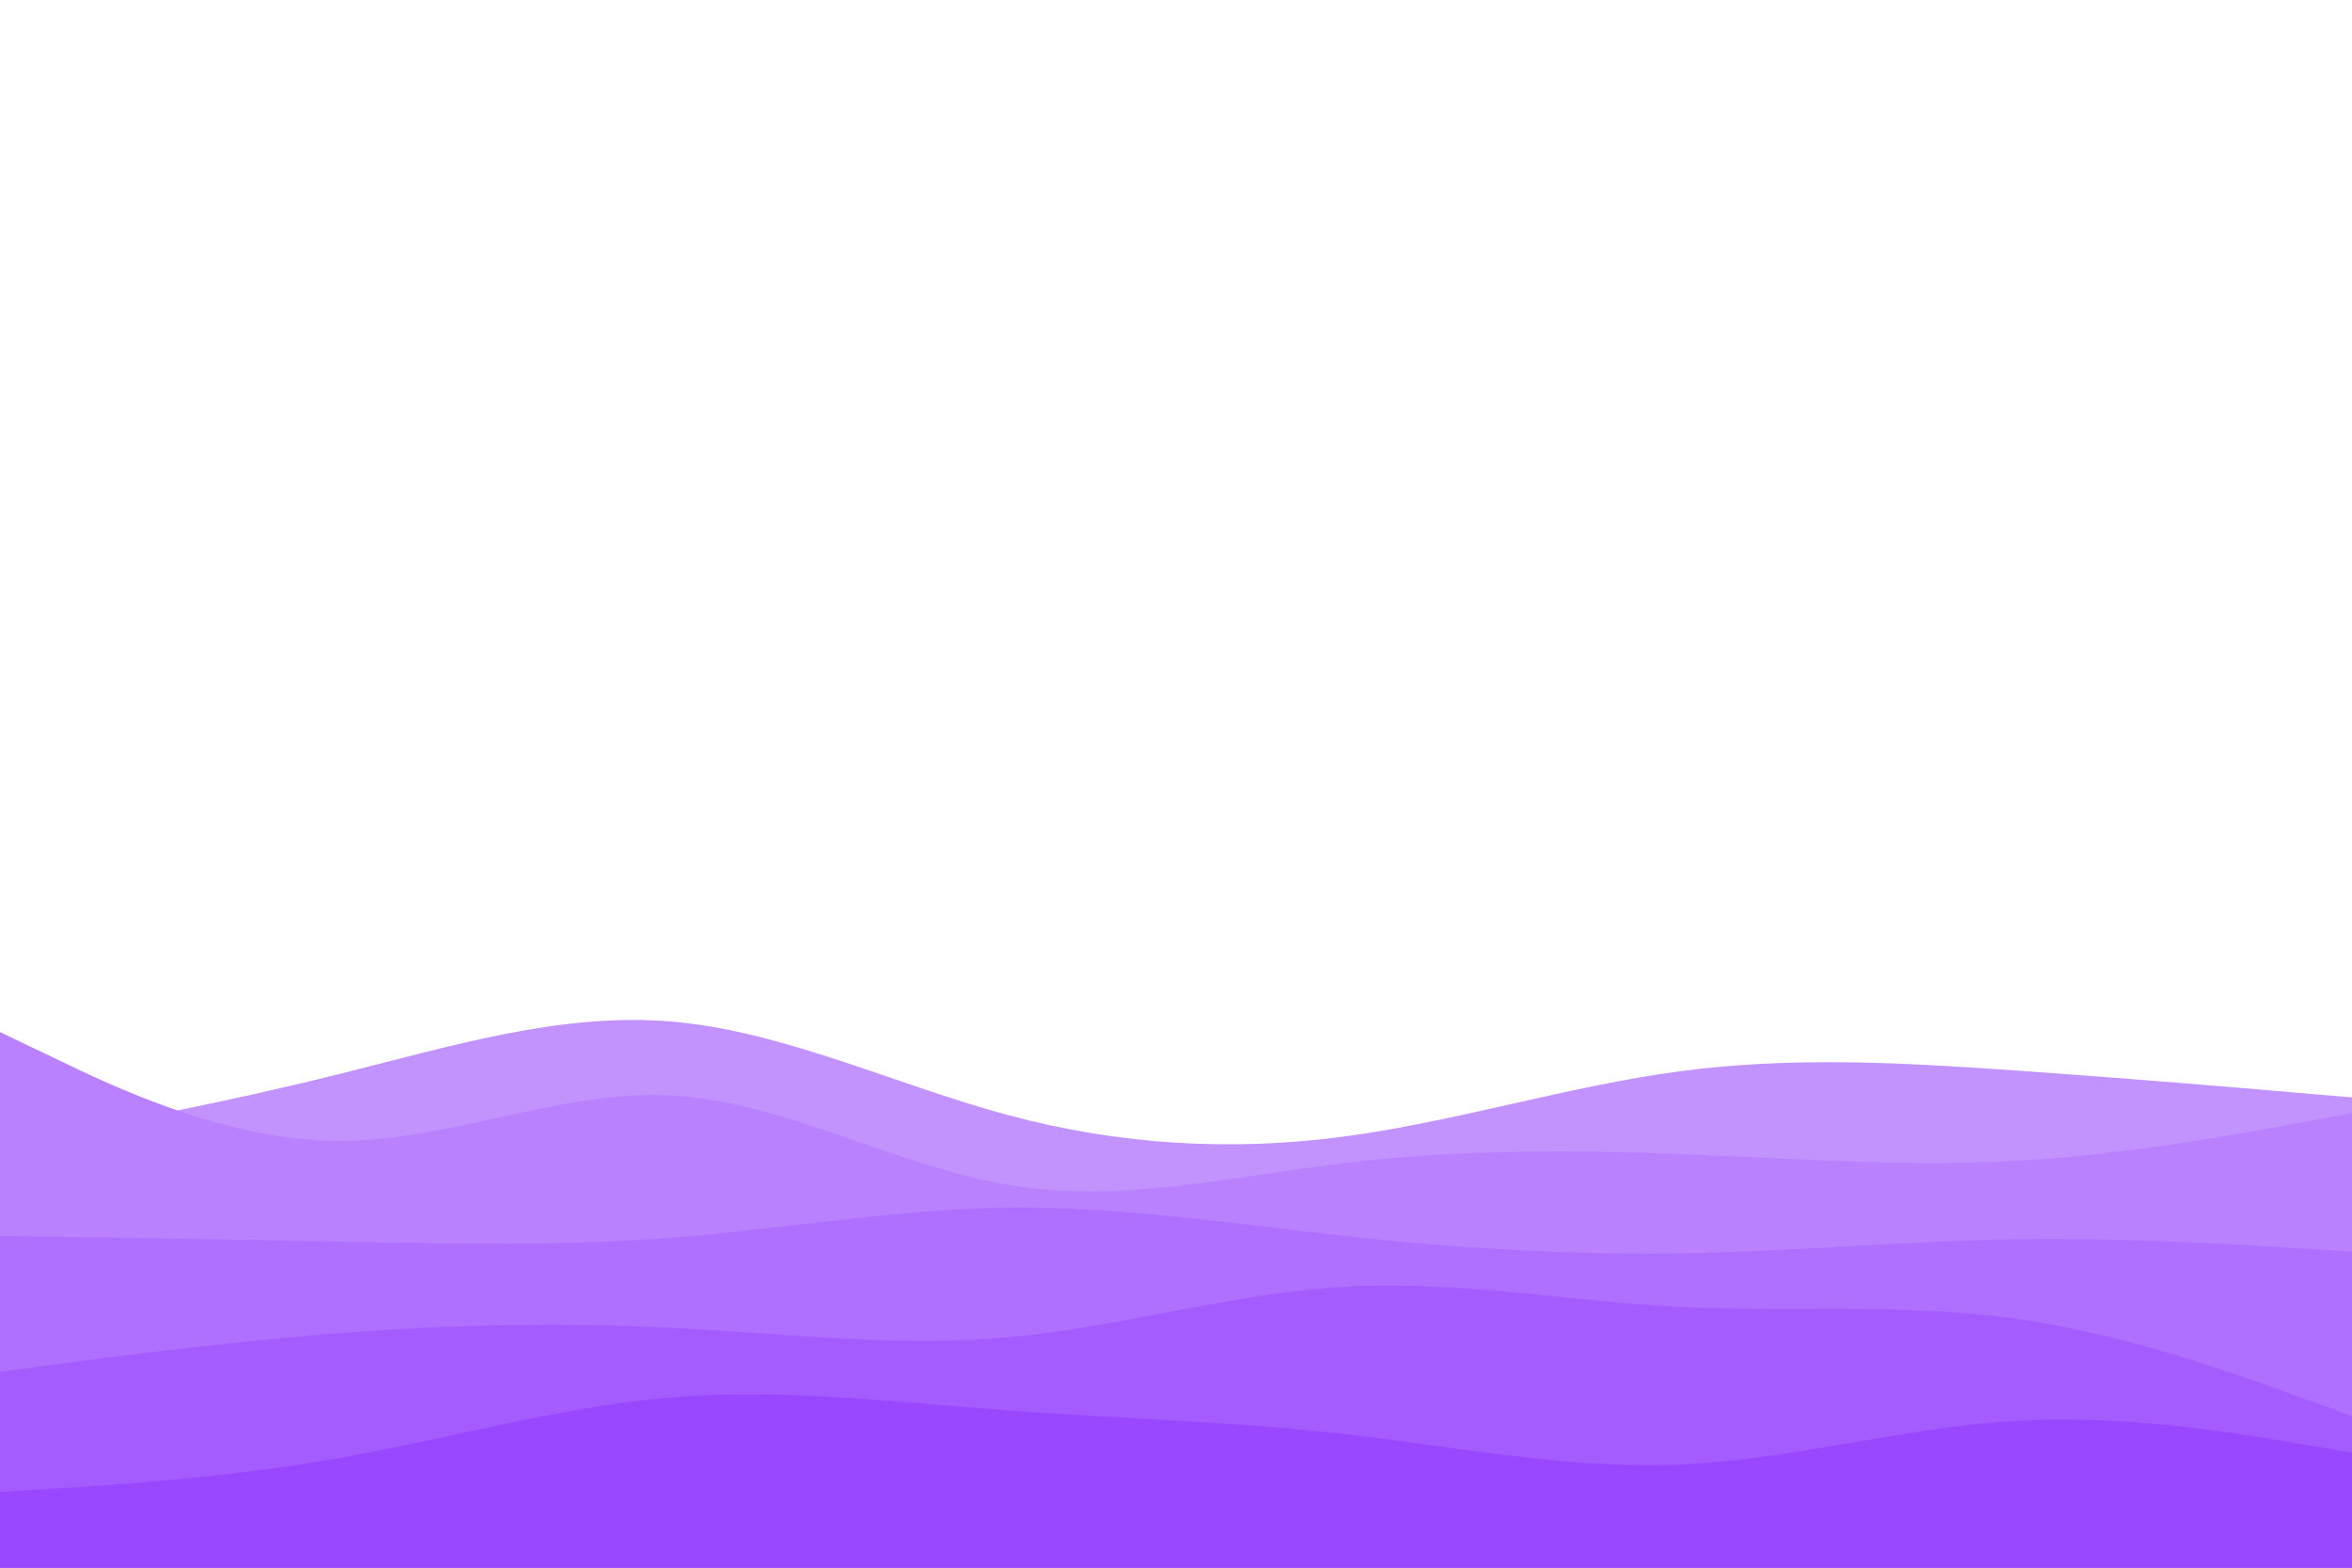<svg id="visual" viewBox="0 0 900 600" width="900" height="600" xmlns="http://www.w3.org/2000/svg" xmlns:xlink="http://www.w3.org/1999/xlink" version="1.1"><path d="M0 438L21.5 434C43 430 86 422 128.8 411.3C171.7 400.7 214.3 387.3 257.2 391C300 394.7 343 415.3 385.8 426.8C428.7 438.3 471.3 440.7 514.2 435C557 429.3 600 415.7 642.8 410C685.7 404.3 728.3 406.7 771.2 409.7C814 412.7 857 416.3 878.5 418.2L900 420L900 601L878.5 601C857 601 814 601 771.2 601C728.3 601 685.7 601 642.8 601C600 601 557 601 514.2 601C471.3 601 428.7 601 385.8 601C343 601 300 601 257.2 601C214.3 601 171.7 601 128.8 601C86 601 43 601 21.5 601L0 601Z" fill="#c292fd"></path><path d="M0 395L21.5 405.3C43 415.7 86 436.3 128.8 436.7C171.7 437 214.3 417 257.2 419.3C300 421.7 343 446.3 385.8 453.5C428.7 460.7 471.3 450.3 514.2 445.2C557 440 600 440 642.8 441.7C685.7 443.3 728.3 446.7 771.2 444.3C814 442 857 434 878.5 430L900 426L900 601L878.5 601C857 601 814 601 771.2 601C728.3 601 685.7 601 642.8 601C600 601 557 601 514.2 601C471.3 601 428.7 601 385.8 601C343 601 300 601 257.2 601C214.3 601 171.7 601 128.8 601C86 601 43 601 21.5 601L0 601Z" fill="#b981fe"></path><path d="M0 473L21.5 473.3C43 473.7 86 474.3 128.8 475.2C171.7 476 214.3 477 257.2 473.7C300 470.3 343 462.7 385.8 462.2C428.7 461.7 471.3 468.3 514.2 473C557 477.7 600 480.3 642.8 479.7C685.7 479 728.3 475 771.2 474.3C814 473.7 857 476.3 878.5 477.7L900 479L900 601L878.5 601C857 601 814 601 771.2 601C728.3 601 685.7 601 642.8 601C600 601 557 601 514.2 601C471.3 601 428.7 601 385.8 601C343 601 300 601 257.2 601C214.3 601 171.7 601 128.8 601C86 601 43 601 21.5 601L0 601Z" fill="#af6fff"></path><path d="M0 525L21.5 522.2C43 519.3 86 513.7 128.8 510.3C171.7 507 214.3 506 257.2 508.2C300 510.3 343 515.7 385.8 511.8C428.7 508 471.3 495 514.2 492.5C557 490 600 498 642.8 500.2C685.7 502.3 728.3 498.7 771.2 504.7C814 510.7 857 526.3 878.5 534.2L900 542L900 601L878.5 601C857 601 814 601 771.2 601C728.3 601 685.7 601 642.8 601C600 601 557 601 514.2 601C471.3 601 428.7 601 385.8 601C343 601 300 601 257.2 601C214.3 601 171.7 601 128.8 601C86 601 43 601 21.5 601L0 601Z" fill="#a55cff"></path><path d="M0 571L21.5 569.7C43 568.3 86 565.7 128.8 558.2C171.7 550.7 214.3 538.3 257.2 534.8C300 531.3 343 536.7 385.8 539.8C428.7 543 471.3 544 514.2 548.8C557 553.7 600 562.3 642.8 560.5C685.7 558.7 728.3 546.3 771.2 543.8C814 541.3 857 548.7 878.5 552.3L900 556L900 601L878.5 601C857 601 814 601 771.2 601C728.3 601 685.7 601 642.8 601C600 601 557 601 514.2 601C471.3 601 428.7 601 385.8 601C343 601 300 601 257.2 601C214.3 601 171.7 601 128.8 601C86 601 43 601 21.5 601L0 601Z" fill="#9a48ff"></path></svg>
